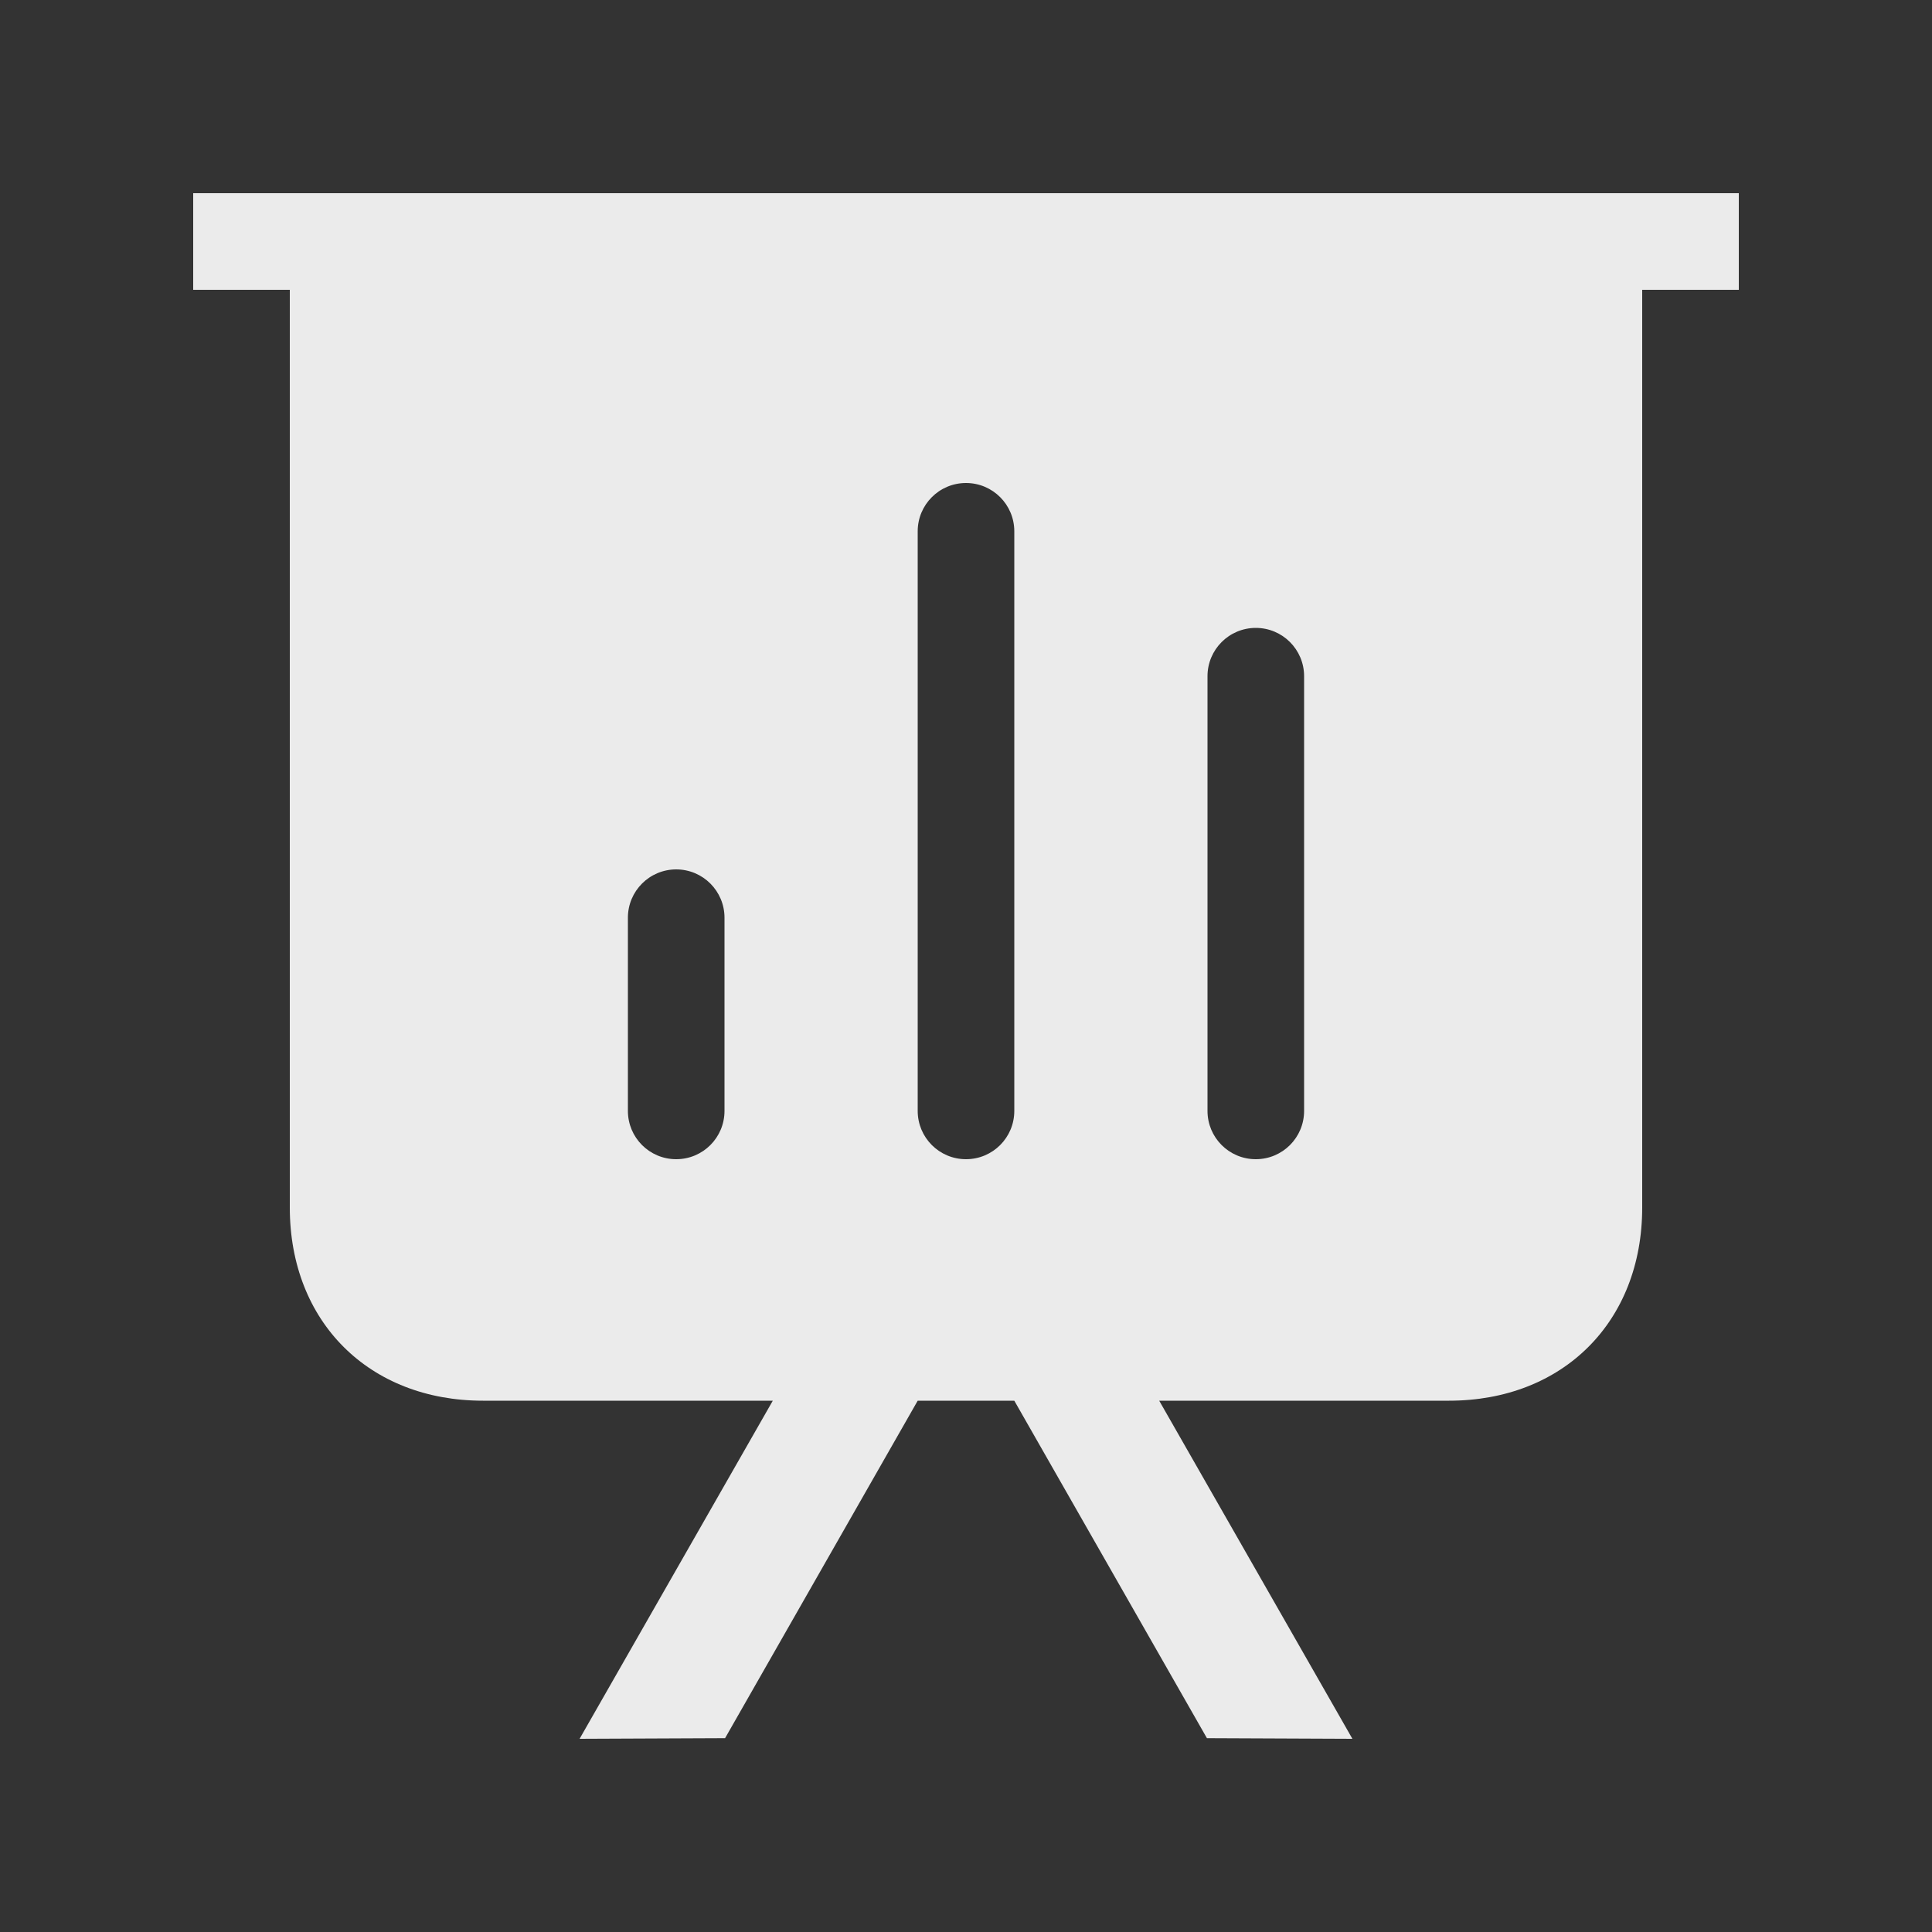 <!-- Generated by IcoMoon.io -->
<svg version="1.1" xmlns="http://www.w3.org/2000/svg" width="40" height="40" viewBox="0 0 40 40">
<rect x="0" y="0" width="40" height="40" fill="#333333" stroke="none"/>
<title>bm-keynote-presentation1</title>
<path fill="#ebebeb" d="M27 23c0 0.553-0.447 1-1 1s-1-0.447-1-1v-9c0-0.552 0.447-1 1-1s1 0.448 1 1v9zM21 23c0 0.553-0.447 1-1 1s-1-0.447-1-1v-12c0-0.552 0.447-1 1-1s1 0.448 1 1v12zM15 23c0 0.553-0.447 1-1 1s-1-0.447-1-1v-4c0-0.552 0.447-1 1-1s1 0.448 1 1v4zM4 4v2h2v19c0 2.37 1.644 4 4 4h6l-4 7 3.012-0.013 3.988-6.987h2l3.988 6.987 3.012 0.013-4-7h6c2.356 0 4-1.63 4-4v-19h2v-2h-32z"></path>
</svg>
